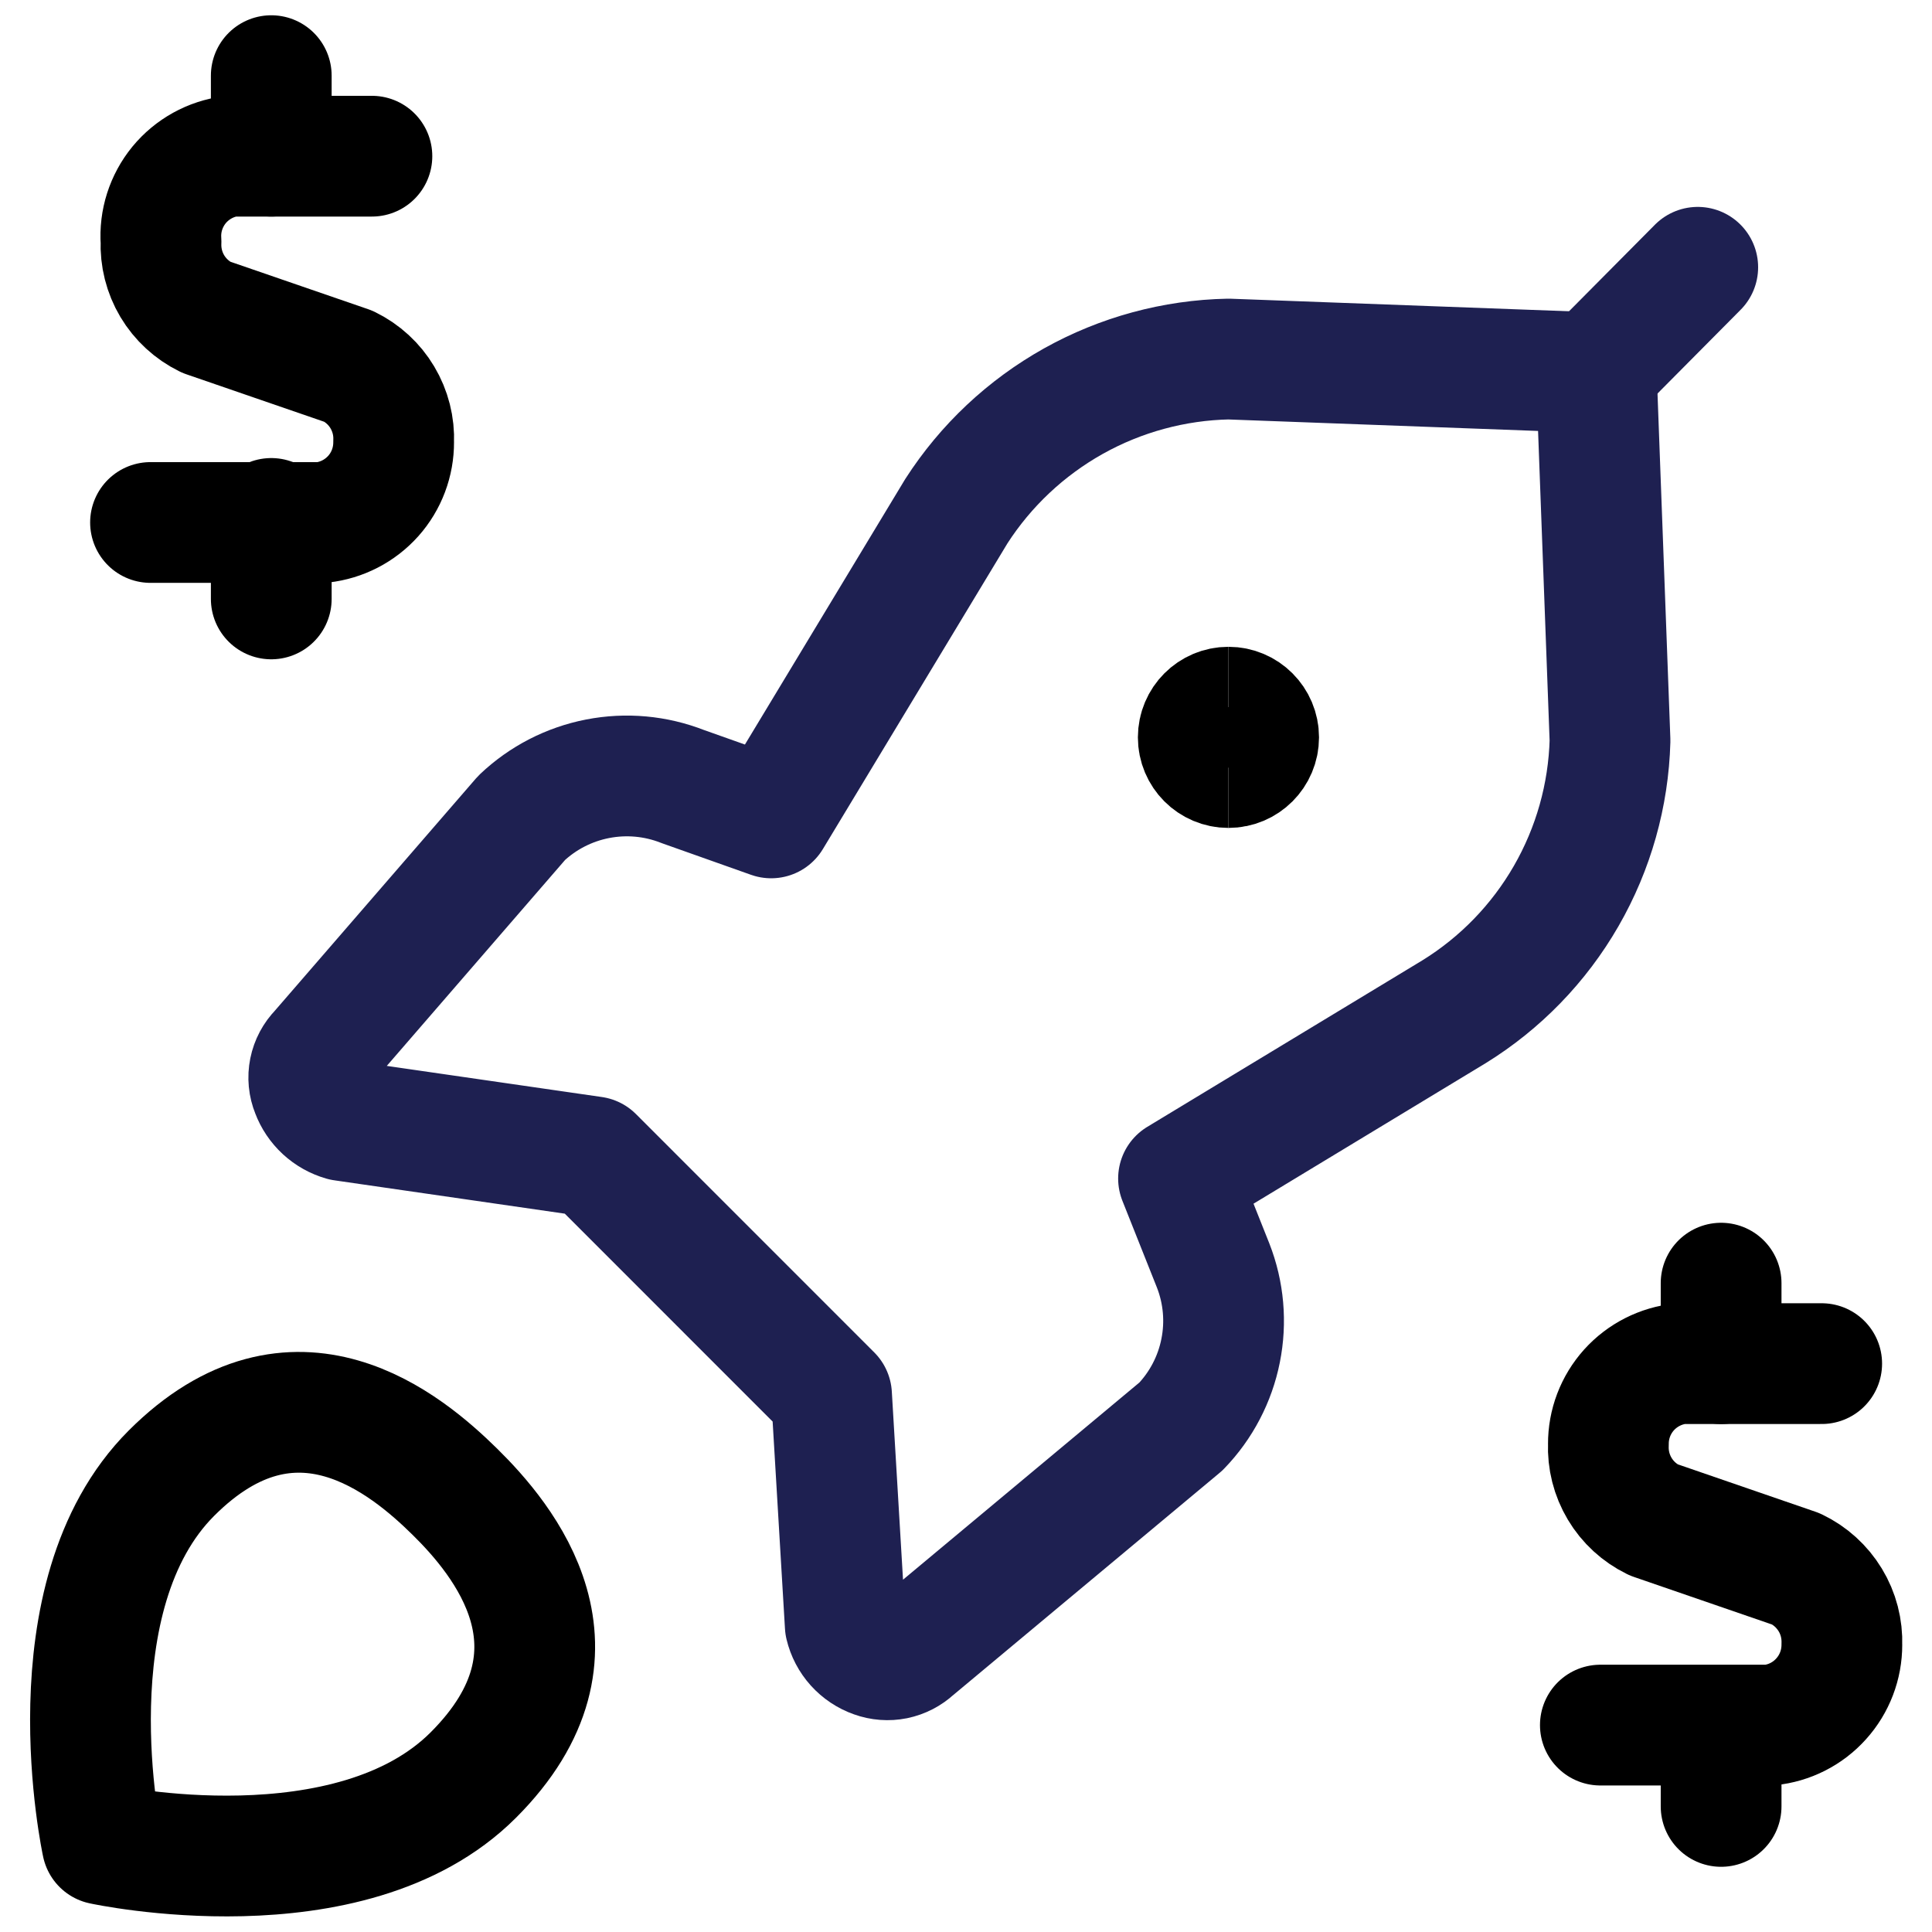 <svg width="32" height="32" viewBox="0 0 32 32" fill="none" xmlns="http://www.w3.org/2000/svg">
<g clip-path="url(#clip0_1600_21199)">
<path d="M7.84 29.4C5.8 31.44 1.693 30.547 1.693 30.547C1.693 30.547 0.8 26.44 2.84 24.4C4.88 22.36 6.733 23.92 7.533 24.707C8.333 25.494 9.893 27.347 7.84 29.4Z" stroke="currentColor" stroke-width="2" stroke-linecap="round" stroke-linejoin="round"/>
<path d="M26.387 6.173L28.12 4.427" stroke="#1E2051" stroke-width="2" stroke-linecap="round" stroke-linejoin="round"/>
<path d="M13.773 23.107L14 26.92C14.029 27.042 14.088 27.155 14.172 27.248C14.256 27.341 14.362 27.412 14.48 27.453C14.591 27.493 14.71 27.502 14.825 27.479C14.941 27.455 15.047 27.4 15.133 27.32L19.56 23.627C19.895 23.28 20.123 22.844 20.217 22.372C20.312 21.899 20.269 21.409 20.093 20.96L19.52 19.52L24.08 16.76C24.85 16.285 25.49 15.625 25.941 14.841C26.393 14.056 26.642 13.172 26.667 12.267L26.44 6.173L20.347 5.947C19.447 5.965 18.565 6.205 17.779 6.644C16.993 7.084 16.327 7.71 15.84 8.467L12.773 13.547L11.307 13.027C10.859 12.851 10.37 12.807 9.898 12.899C9.425 12.991 8.989 13.216 8.64 13.547L5.293 17.413C5.208 17.499 5.15 17.608 5.126 17.727C5.102 17.845 5.114 17.968 5.16 18.08C5.203 18.195 5.273 18.299 5.363 18.382C5.453 18.465 5.562 18.526 5.68 18.56L9.827 19.16L13.773 23.107Z" stroke="#1E2051" stroke-width="2" stroke-linecap="round" stroke-linejoin="round"/>
<path d="M20.347 12.713C20.07 12.713 19.847 12.489 19.847 12.213C19.847 11.937 20.07 11.713 20.347 11.713" stroke="currentColor" stroke-width="2"/>
<path d="M20.347 12.713C20.623 12.713 20.847 12.489 20.847 12.213C20.847 11.937 20.623 11.713 20.347 11.713" stroke="currentColor" stroke-width="2"/>
<path d="M30.173 22.586H27.84C27.51 22.62 27.204 22.775 26.982 23.021C26.76 23.268 26.638 23.588 26.64 23.92C26.629 24.179 26.694 24.435 26.827 24.658C26.959 24.88 27.154 25.059 27.387 25.173L29.747 25.986C29.982 26.098 30.179 26.277 30.314 26.499C30.45 26.722 30.516 26.98 30.507 27.24C30.508 27.572 30.386 27.892 30.164 28.138C29.943 28.385 29.637 28.54 29.307 28.573H26.507" stroke="currentColor" stroke-width="2" stroke-linecap="round" stroke-linejoin="round"/>
<path d="M28.507 22.587V21.253" stroke="currentColor" stroke-width="2" stroke-linecap="round" stroke-linejoin="round"/>
<path d="M28.507 29.92V28.586" stroke="currentColor" stroke-width="2" stroke-linecap="round" stroke-linejoin="round"/>
<path d="M6.16 2.587H3.827C3.49 2.63 3.182 2.801 2.966 3.063C2.751 3.326 2.643 3.661 2.667 4C2.656 4.259 2.721 4.516 2.853 4.738C2.986 4.961 3.181 5.14 3.413 5.254L5.773 6.067C6.006 6.181 6.201 6.36 6.333 6.582C6.466 6.805 6.531 7.061 6.52 7.32C6.522 7.65 6.402 7.969 6.183 8.215C5.963 8.461 5.661 8.617 5.333 8.654H2.493" stroke="currentColor" stroke-width="2" stroke-linecap="round" stroke-linejoin="round"/>
<path d="M4.493 2.587V1.253" stroke="currentColor" stroke-width="2" stroke-linecap="round" stroke-linejoin="round"/>
<path d="M4.493 9.92V8.587" stroke="currentColor" stroke-width="2" stroke-linecap="round" stroke-linejoin="round"/>
</g>
<defs>
<clipPath id="clip0_1600_21199">
<rect width="32" height="32" fill="white"/>
</clipPath>
</defs>
</svg>
